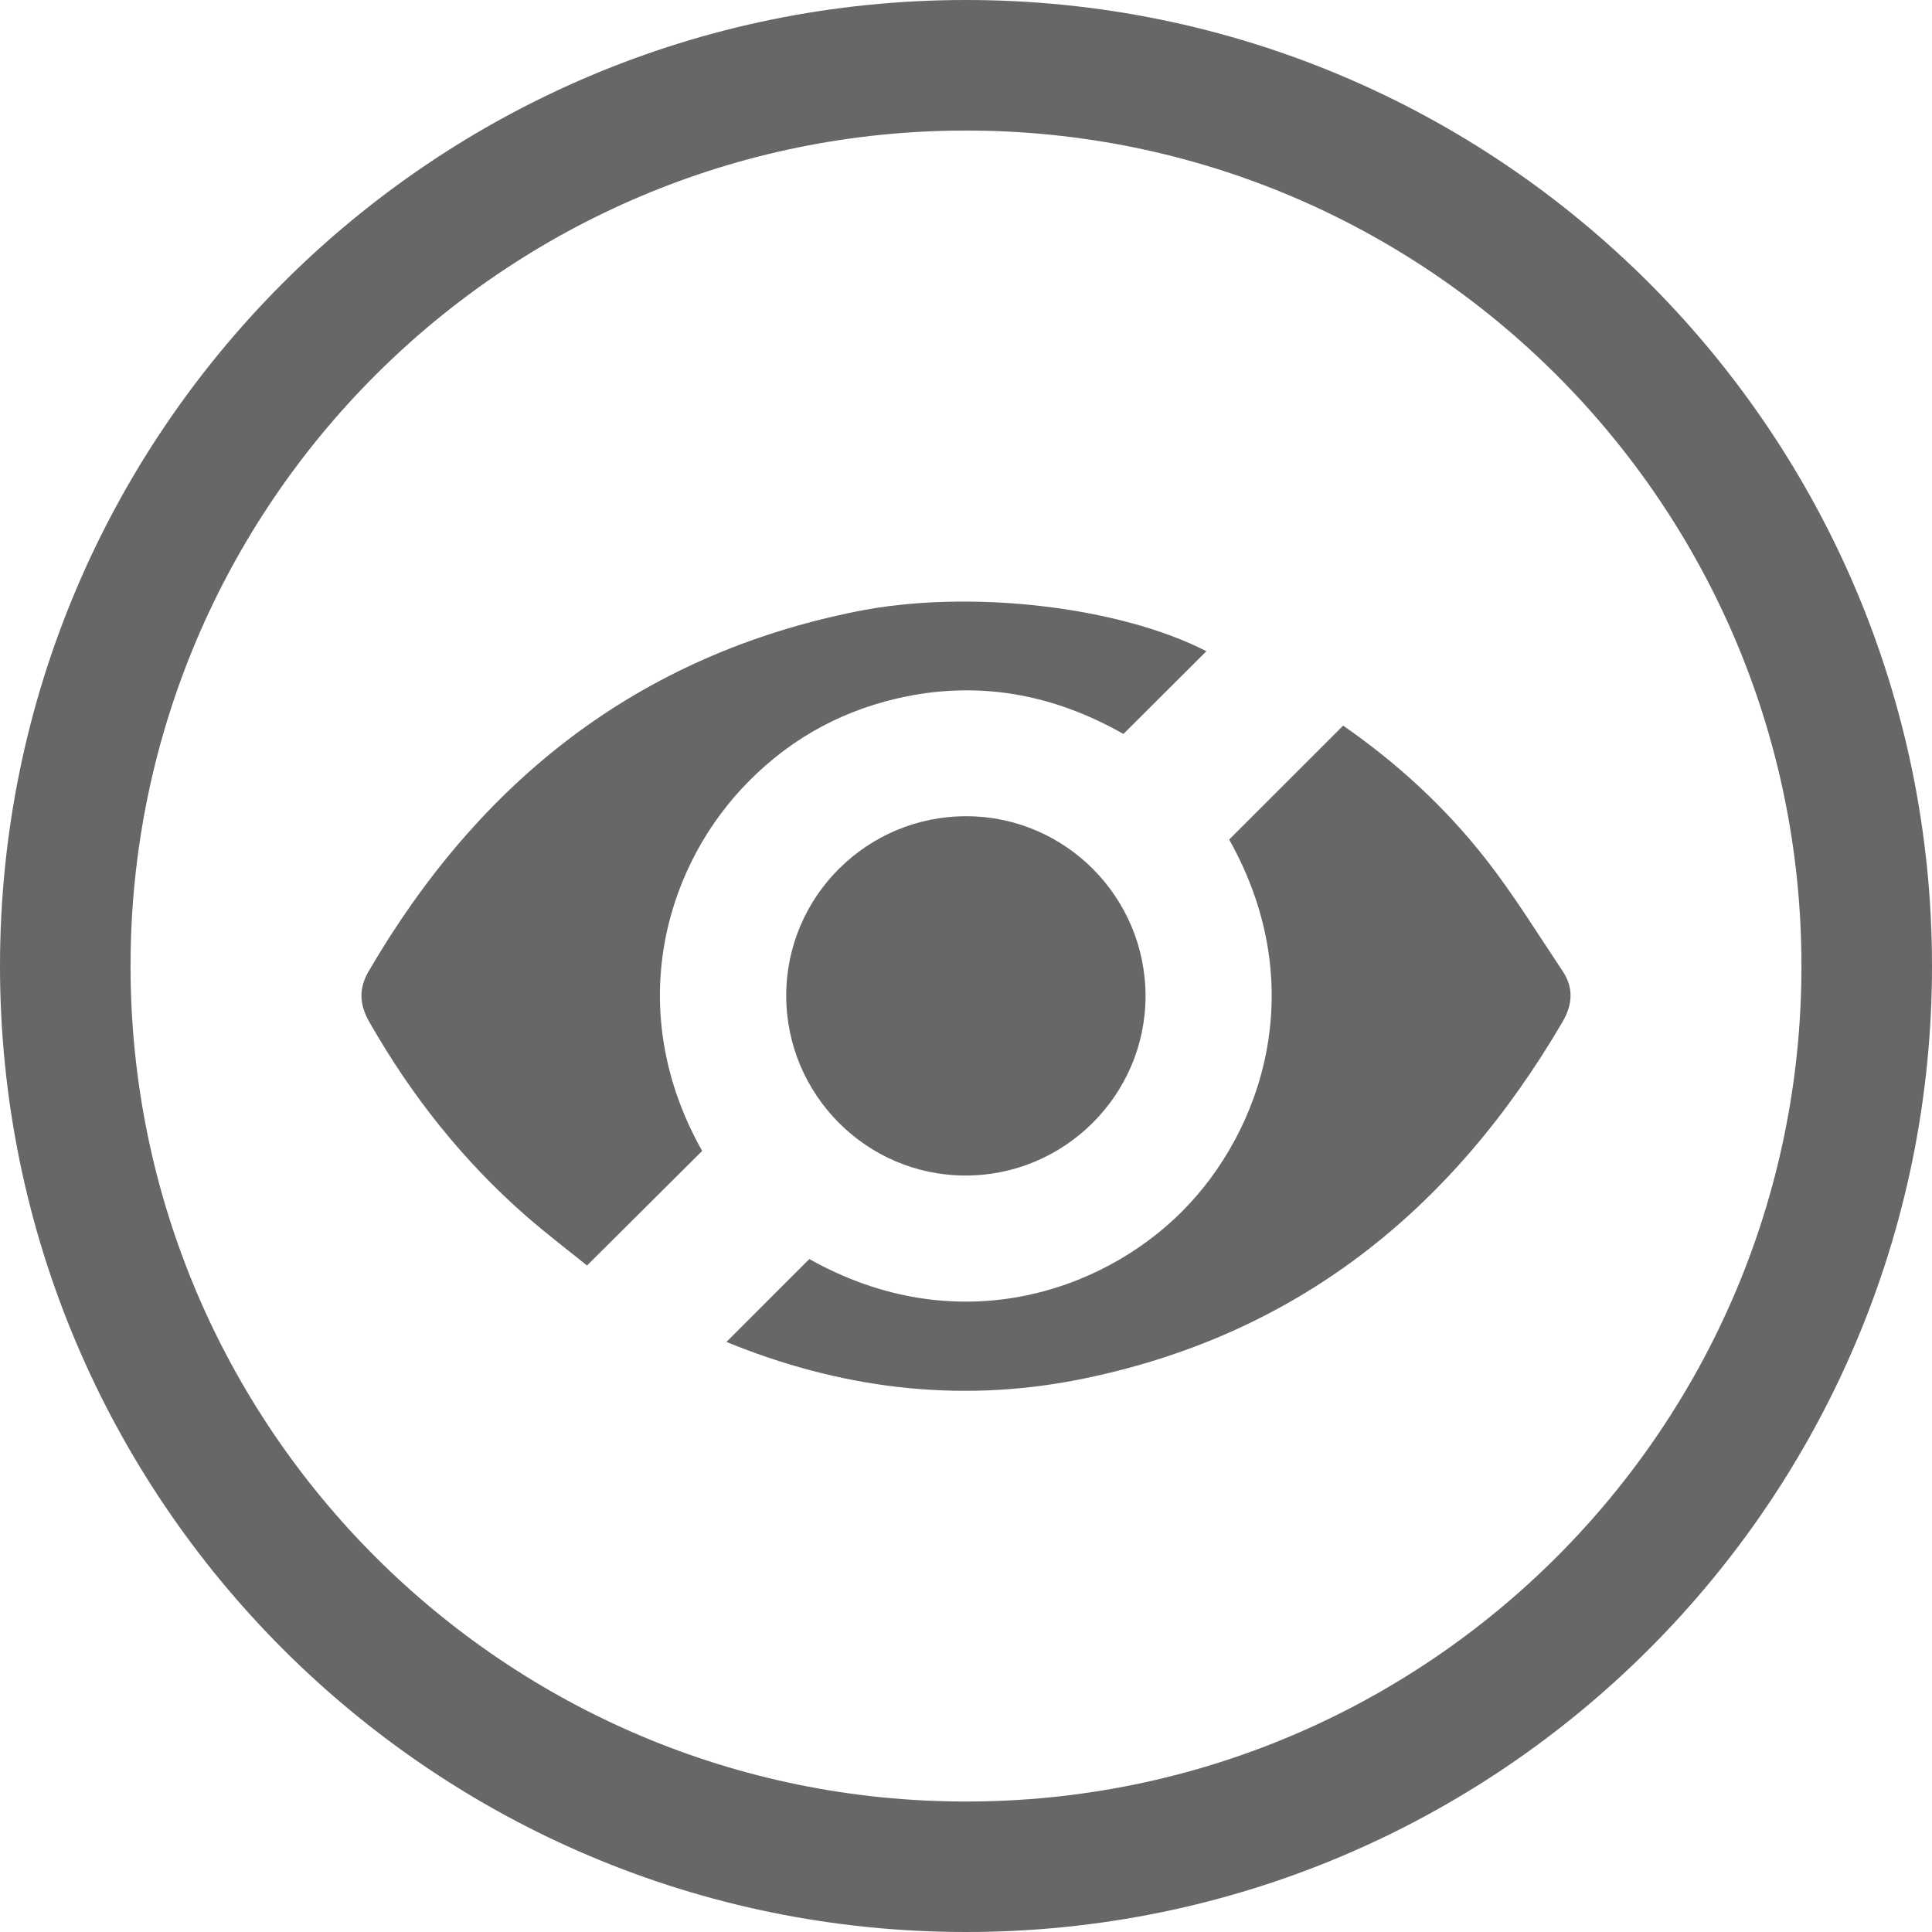 <?xml version="1.0" encoding="utf-8"?>
<!-- Generator: Adobe Illustrator 16.0.0, SVG Export Plug-In . SVG Version: 6.00 Build 0)  -->
<!DOCTYPE svg PUBLIC "-//W3C//DTD SVG 1.1//EN" "http://www.w3.org/Graphics/SVG/1.1/DTD/svg11.dtd">
<svg version="1.1" id="Layer_1" xmlns="http://www.w3.org/2000/svg" xmlns:xlink="http://www.w3.org/1999/xlink" x="0px" y="0px"
	 width="31.095px" height="31.096px" viewBox="0 0 31.095 31.096" enable-background="new 0 0 31.095 31.096" xml:space="preserve">
<g>
	<path fill="#666766" d="M15.548,0c8.586,0,15.547,6.961,15.547,15.548c0,8.586-6.961,15.547-15.547,15.547
		C6.961,31.096,0,24.135,0,15.548C0,6.961,6.961,0,15.548,0 M28.994,15.548c0-7.427-6.02-13.447-13.445-13.447
		c-7.427,0-13.448,6.021-13.448,13.447c0,7.426,6.021,13.447,13.448,13.447C22.974,28.995,28.994,22.975,28.994,15.548"/>
	<path fill="#666766" d="M11.692,21.598c0.448-0.449,0.888-0.889,1.334-1.334c2.352,1.322,4.686,0.547,5.995-0.762
		c1.291-1.291,2.092-3.623,0.762-5.99c0.611-0.61,1.213-1.212,1.834-1.833c0.859,0.594,1.648,1.315,2.309,2.164
		c0.443,0.568,0.822,1.185,1.223,1.785c0.178,0.266,0.164,0.535,0.002,0.814c-1.779,3.045-4.311,5.08-7.818,5.768
		C15.39,22.588,13.502,22.34,11.692,21.598z"/>
	<path fill="#666766" d="M19.417,10.481c-0.447,0.444-0.881,0.877-1.336,1.332c-1.129-0.643-2.352-0.875-3.657-0.568
		c-0.978,0.23-1.807,0.717-2.488,1.45c-1.278,1.377-1.871,3.635-0.635,5.829c-0.607,0.605-1.209,1.203-1.853,1.844
		c-0.29-0.234-0.642-0.502-0.974-0.791c-1.025-0.896-1.858-1.948-2.531-3.131c-0.158-0.278-0.173-0.534-0.009-0.814
		c1.783-3.059,4.333-5.083,7.847-5.79C15.603,9.475,18.015,9.762,19.417,10.481z"/>
	<path fill="#666766" d="M18.437,16.039c-0.004,1.59-1.311,2.886-2.904,2.881c-1.591-0.004-2.883-1.307-2.879-2.903
		c0.004-1.593,1.305-2.884,2.903-2.88C17.148,13.14,18.441,14.443,18.437,16.039z"/>
</g>
</svg>
